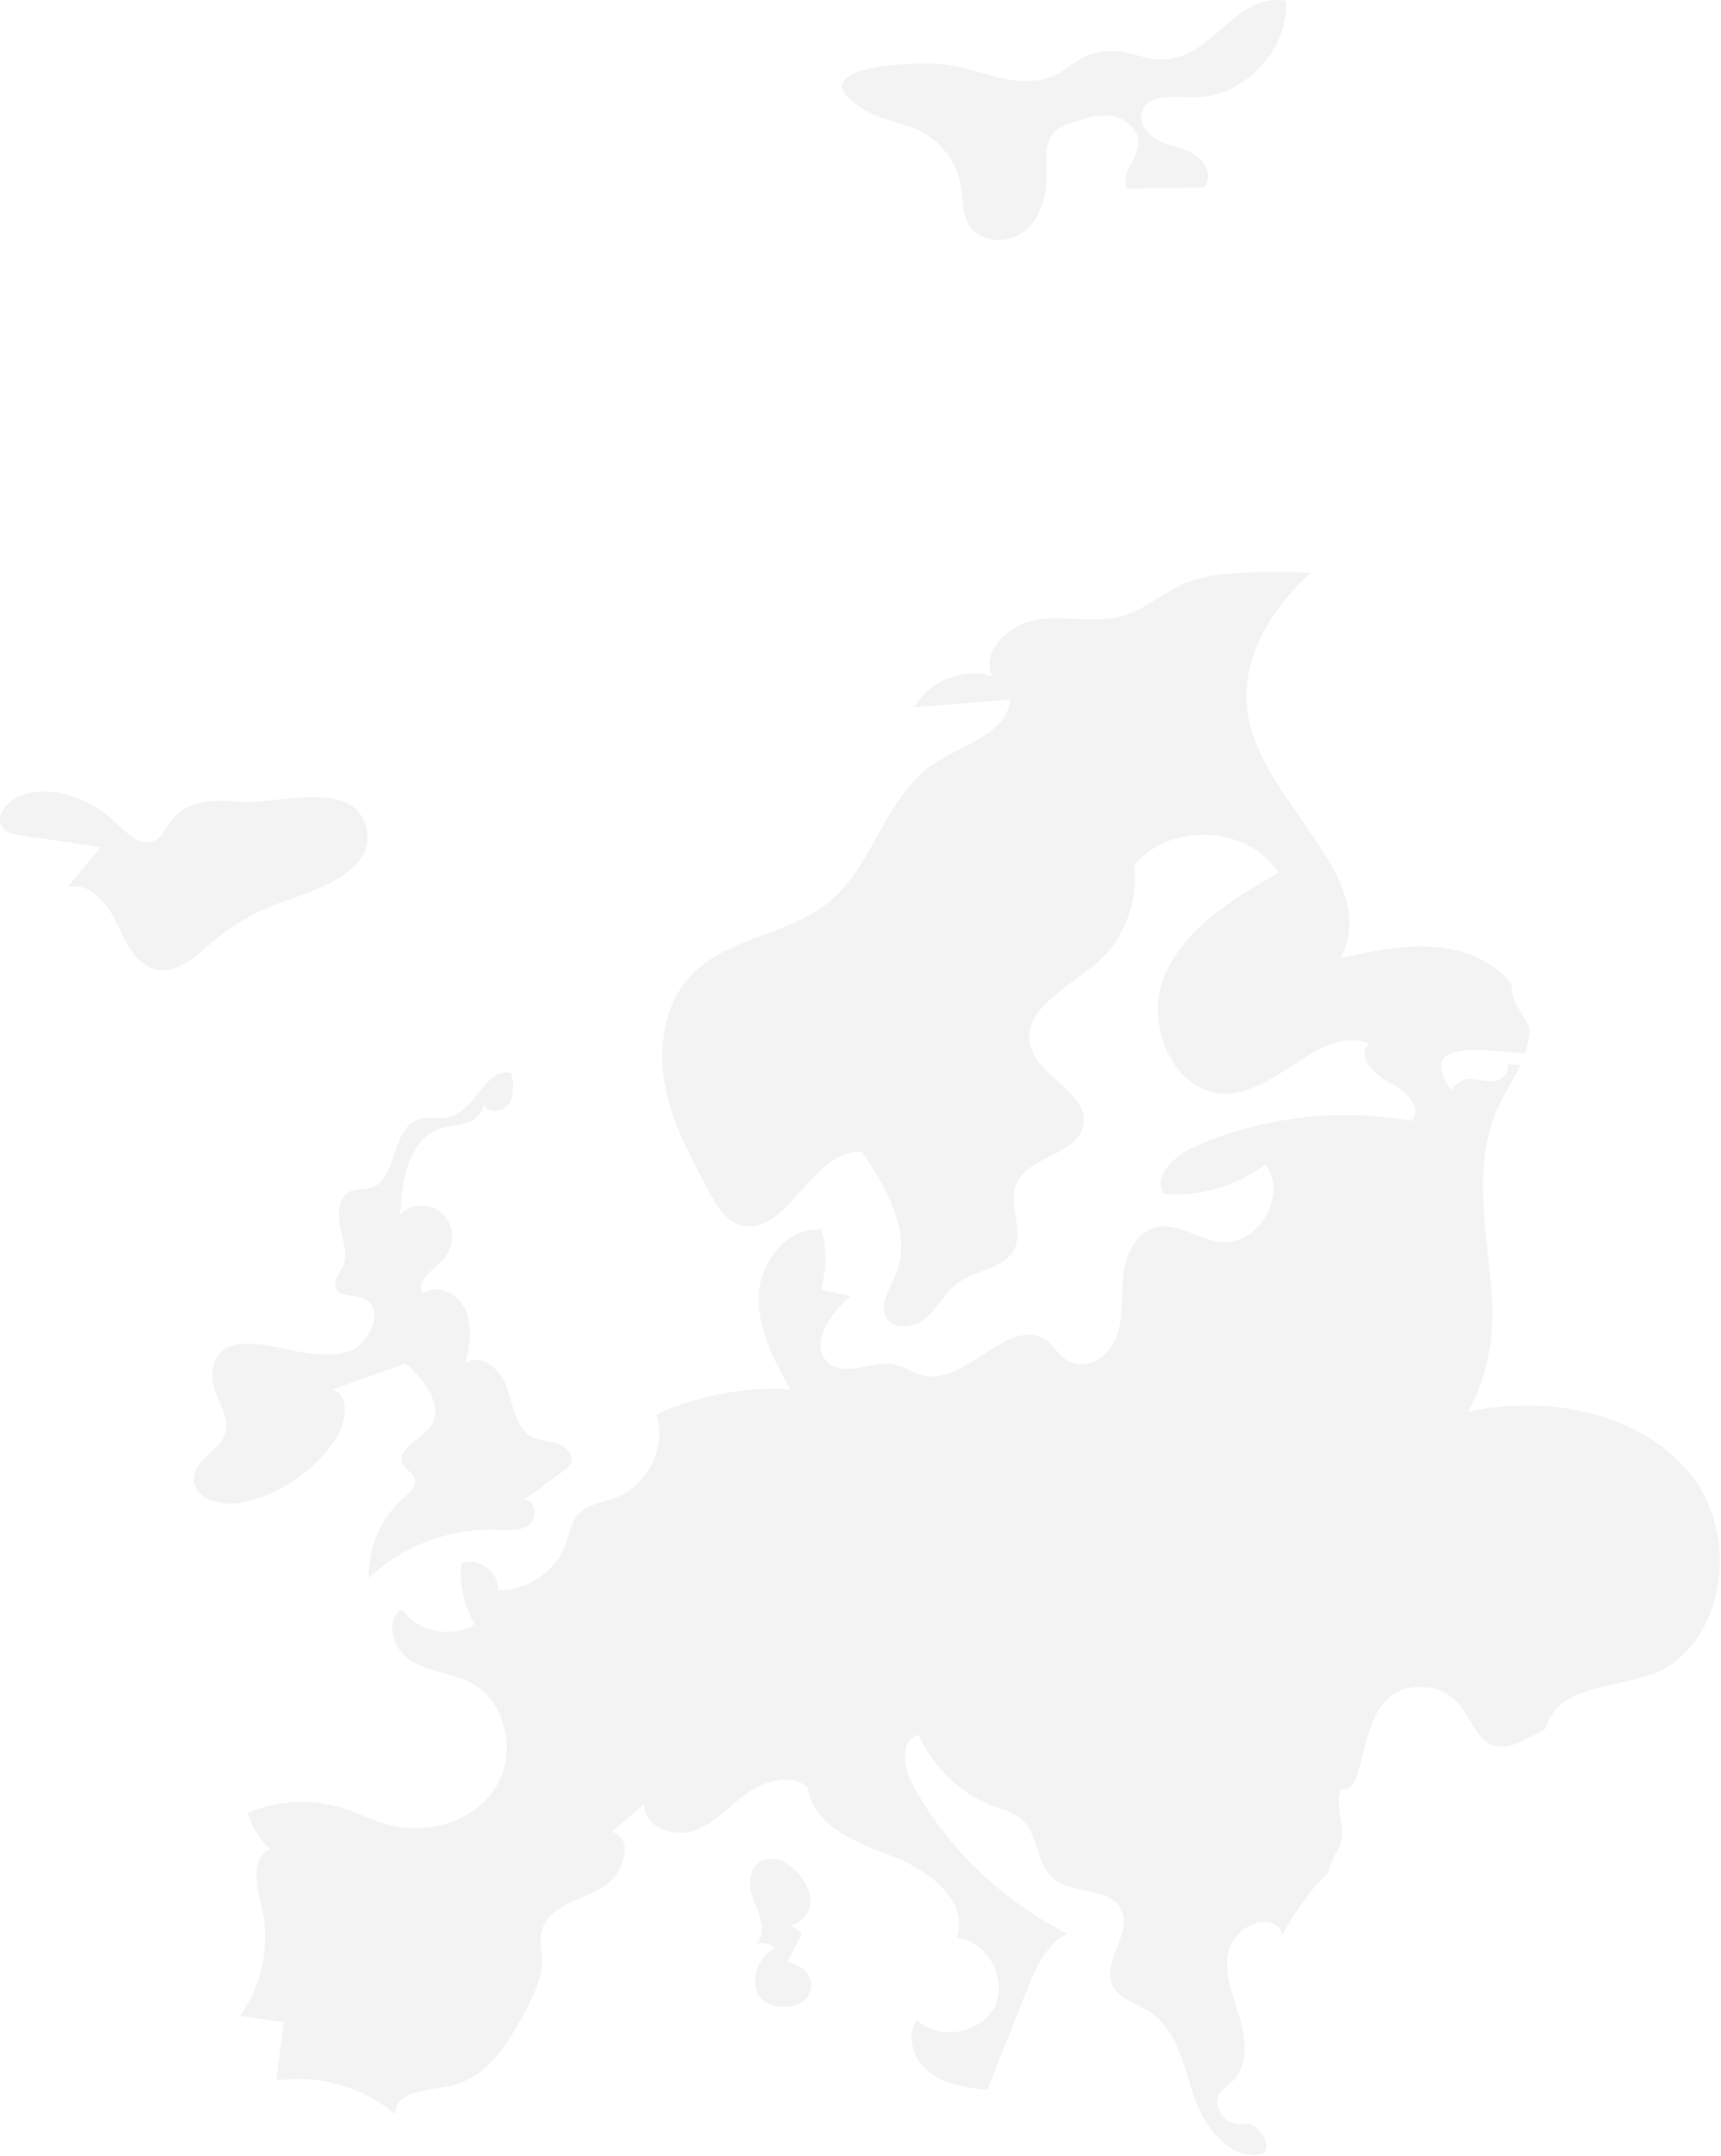 <svg width="381" height="477" viewBox="0 0 381 477" fill="none" xmlns="http://www.w3.org/2000/svg">
<path d="M365.589 370.372C359.491 372.806 352.384 372.719 346.813 376.197C344.531 377.545 342.864 379.98 342.075 382.544C341.153 383.023 340.232 383.588 339.311 384.066C323.123 393.196 329.177 373.111 314.041 373.241C299.257 373.371 303.513 397.891 296.932 395.717C295.265 399.456 297.985 403.89 296.8 407.803C296.362 409.151 295.528 410.368 294.914 411.629C294.519 412.411 294.256 413.281 294.124 414.15C290 418.28 286.447 423.106 283.903 428.279C283.727 427.714 283.508 427.192 283.332 426.627C279.735 423.106 273.11 426.845 271.97 431.714C270.829 436.583 272.979 441.582 274.427 446.364C275.874 451.146 276.401 457.016 272.759 460.537C270.873 462.406 267.802 463.711 270.522 467.971C271.487 469.536 273.417 470.145 275.26 469.884C279.165 469.319 282.499 476.492 278.682 476.709C271.619 477.535 266.442 470.188 264.205 463.493C262.011 456.798 260.476 449.016 254.553 445.147C251.658 443.234 247.666 442.321 246.262 439.191C243.893 433.887 250.78 427.714 248.236 422.497C245.735 417.411 237.356 419.28 233.057 415.498C229.416 412.281 229.898 406.064 226.388 402.76C224.59 401.064 222.089 400.412 219.808 399.543C212.525 396.761 206.515 390.978 203.444 383.892C199.277 384.631 199.891 390.805 201.865 394.543C209.542 408.759 221.738 420.541 236.303 427.801C231.565 430.149 229.24 435.496 227.31 440.408C224.37 447.712 221.431 455.059 218.536 462.406C214.105 461.885 209.454 461.232 205.857 458.581C202.304 455.929 200.373 450.494 203.006 446.93C207.875 451.625 217.307 449.929 220.247 443.886C223.142 437.757 218.58 429.496 211.824 428.714C214.675 420.715 205.594 413.715 197.609 410.716C189.625 407.716 179.842 403.89 178.877 395.5C175.236 392.283 169.357 393.891 165.409 396.717C161.46 399.586 158.17 403.499 153.52 405.064C148.913 406.629 142.333 404.021 142.64 399.152C140.271 401.195 137.902 403.238 135.489 405.281C140.885 406.803 137.814 415.411 132.857 417.932C127.856 420.454 121.056 422.019 119.871 427.497C119.389 429.67 120.003 431.931 120.003 434.235C120.003 437.67 118.336 440.887 116.8 443.973C112.896 451.538 107.851 459.972 99.428 461.537C94.47 462.45 86.925 462.971 87.626 467.884C80.476 461.711 70.517 458.885 61.129 460.363C61.699 456.016 62.27 451.712 62.796 447.408C59.593 446.93 56.303 446.451 53.101 446.017C58.102 439.191 59.901 430.105 57.882 421.888C56.786 417.28 55.426 410.803 59.901 409.194C57.488 407.064 55.733 404.195 54.855 401.108C61.568 398.195 69.376 397.891 76.396 400.195C79.423 401.195 82.318 402.673 85.389 403.586C94.076 406.151 104.517 403.282 109.474 395.848C114.475 388.37 112.369 376.719 104.429 372.415C100.261 370.154 95.172 369.981 91.092 367.546C87.056 365.111 84.951 358.416 89.03 356.025C92.365 361.068 100.042 362.633 105.087 359.329C102.718 355.286 101.665 350.548 102.148 345.896C105.877 344.374 110.658 347.852 110.22 351.852C116.8 351.982 123.249 347.504 125.355 341.331C126.101 339.201 126.408 336.853 127.943 335.114C129.918 332.81 133.383 332.462 136.279 331.376C143.43 328.724 147.641 320.072 145.316 312.943C154.529 308.726 164.794 306.813 174.885 307.378C171.331 300.857 167.646 293.901 167.997 286.423C168.348 278.989 174.446 271.338 181.904 272.034C183.045 276.381 182.957 280.989 181.772 285.337C183.966 285.815 186.115 286.293 188.309 286.771C183.571 290.64 178.789 298.161 183.703 301.77C187.607 304.639 193.222 300.944 198.004 301.9C200.198 302.335 202.084 303.813 204.234 304.291C213.929 306.682 223.361 290.858 231.565 296.553C234.329 298.466 235.426 302.335 240.164 301.77C242.752 301.422 245.033 299.813 246.306 297.509C249.026 292.814 248.148 287.423 248.675 282.25C249.113 277.772 251.307 272.773 255.738 271.599C260.563 270.295 265.214 274.251 270.215 274.772C278.638 275.729 285.219 264.295 280.13 257.6C273.768 262.426 265.609 264.817 257.58 264.165C255.211 260.078 260.169 255.6 264.468 253.688C279.384 247.123 296.318 245.08 312.374 247.992C315.27 245.341 311.102 241.167 307.592 239.472C304.083 237.82 300.134 233.342 303.162 230.907C292.589 226.69 283.288 241.384 271.838 241.95C260.125 242.515 253.325 226.994 257.668 216.213C262.055 205.431 272.891 198.867 283.069 193.085C276.357 182.607 258.765 181.781 251.087 191.563C252.053 199.562 248.806 207.909 242.664 213.17C236.347 218.561 225.994 223.517 228.143 231.516C230.03 238.559 241.348 241.95 239.813 249.079C238.453 255.644 227.573 255.731 224.985 261.948C223.142 266.469 226.696 272.034 224.546 276.381C222.309 280.772 215.991 280.946 211.999 283.902C209.279 285.902 207.744 289.119 205.243 291.38C202.699 293.64 198.136 294.51 196.293 291.64C194.495 288.815 196.864 285.38 198.18 282.293C202.172 273.207 196.425 263.078 190.854 254.861C179.579 253.948 173.744 275.077 163.259 270.773C160.32 269.556 158.565 266.599 157.073 263.773C152.95 256.166 148.738 248.427 147.159 239.906C145.623 231.385 147.159 221.865 153.125 215.648C161.153 207.344 174.621 206.866 183.527 199.562C193.486 191.389 195.942 176.217 206.647 169.044C213.052 164.74 222.879 162.436 223.625 154.784C216.562 155.349 209.498 155.914 202.435 156.48C205.638 150.611 213.315 147.567 219.676 149.611C217.044 144.003 223.581 137.916 229.854 137.047C236.128 136.221 242.664 138.003 248.675 136.221C253.588 134.743 257.493 131.134 262.231 129.091C266.311 127.352 270.829 126.917 275.26 126.7C280.261 126.483 285.262 126.483 290.264 126.7C280.437 135.351 273.768 147.567 276.62 159.914C281.007 178.869 305.838 194.78 296.757 211.996C305.311 210.083 314.261 208.214 322.728 210.344C327.29 211.431 331.721 214.126 334.704 217.691C334.266 220.995 336.986 224.125 338.565 227.212C338.565 227.647 338.565 228.038 338.565 228.516C338.433 230.081 338.126 231.559 337.6 232.994C330.23 232.733 312.945 229.212 321.236 241.167C324.921 236.82 326.632 239.602 330.888 239.167C332.642 238.993 334.31 237.167 333.651 235.515C334.617 235.515 335.582 235.602 336.547 235.689C335.011 238.95 332.95 242.08 331.502 245.34C325.404 258.991 329.835 274.642 330.361 289.554C330.581 297.205 328.826 305.726 325.009 312.334C325.93 312.16 326.852 311.943 327.773 311.812C344.838 308.943 364.361 313.203 374.802 326.898C385.243 340.592 381.733 364.112 365.721 370.546L365.589 370.372Z" fill="#808285" fill-opacity="0.09"/>
<path d="M47.037 304.744C47.037 308.992 51.048 312.802 49.927 316.919C48.806 320.948 43.198 322.787 42.939 326.991C42.681 331.677 49.064 333.341 53.593 332.421C61.961 330.713 69.553 325.546 74.341 318.364C76.67 314.86 77.576 308.817 73.651 307.416C79.042 305.489 84.434 303.562 89.826 301.635C94.053 305.314 98.625 311.488 95.132 315.868C92.888 318.714 87.583 320.685 89.179 323.926C89.826 325.239 91.551 325.94 91.853 327.385C92.155 328.918 90.732 330.188 89.567 331.195C84.477 335.531 81.458 342.319 81.63 349.106C89.308 341.924 99.833 337.983 110.271 338.465C112.73 338.552 115.448 338.815 117.302 337.239C119.157 335.618 118.338 331.502 115.922 331.896L124.678 325.502C125.325 325.02 126.015 324.495 126.36 323.75C127.094 321.999 125.412 320.028 123.6 319.415C121.788 318.802 119.804 318.889 118.079 318.057C114.283 316.262 113.636 311.182 112.299 307.153C111.005 303.08 106.303 299.007 103.068 301.723C103.888 297.825 104.664 293.621 103.154 289.986C101.645 286.308 96.814 283.811 93.665 286.176C91.853 283.417 96.08 280.877 98.28 278.469C100.696 275.841 100.653 271.243 98.151 268.659C95.649 266.119 91.034 266.119 88.575 268.703C88.92 261.214 90.473 251.974 97.547 249.653C99.488 249.04 101.602 249.084 103.499 248.383C105.44 247.726 107.252 245.931 106.95 243.872C107.295 246.281 111.091 246.368 112.514 244.442C113.938 242.515 113.636 239.843 113.248 237.435C107.77 235.858 105.397 245.23 99.962 246.982C97.461 247.814 94.614 246.85 92.198 247.857C86.462 250.31 88.014 261.127 82.019 262.835C80.595 263.229 79.043 262.966 77.662 263.535C74.945 264.718 74.643 268.571 75.29 271.506C75.937 274.44 77.145 277.637 75.85 280.352C75.16 281.841 73.737 283.33 74.298 284.906C75.031 286.964 78.007 286.395 80.035 287.14C85.168 288.979 82.364 295.11 79.689 297.519C76.368 300.54 70.761 299.752 66.835 299.183C60.969 298.351 46.994 293.139 46.951 304.701L47.037 304.744Z" fill="#808285" fill-opacity="0.09"/>
<path d="M177.464 427.7C176.664 427.143 175.864 426.543 175.064 425.986C177.564 425.471 179.264 423.243 179.414 421.015C179.564 418.786 178.464 416.644 177.014 414.844C175.264 412.659 172.263 410.559 169.363 411.459C165.612 412.573 165.562 417.072 166.812 420.286C168.063 423.5 169.813 427.228 167.562 429.971C168.963 429.671 170.513 430.057 171.513 430.957C166.112 433.956 164.812 443.427 172.813 443.984C180.815 444.541 182.365 435.756 174.314 434.128C174.464 433.699 177.614 427.786 177.514 427.7H177.464Z" fill="#808285" fill-opacity="0.09"/>
<path d="M191.805 24.51C195.529 26.704 200.085 27.143 203.94 29.119C208.452 31.445 211.782 35.923 212.658 40.927C213.183 44 212.921 47.38 214.629 49.969C217.082 53.745 222.996 54.008 226.589 51.286C230.181 48.565 231.67 43.78 231.67 39.259C231.67 35.703 231.057 31.577 233.554 29.119C234.649 28.065 236.139 27.538 237.584 27.056C240.388 26.09 243.367 25.212 246.302 25.695C249.237 26.178 252.041 28.592 251.997 31.577C251.91 35.176 247.923 38.513 249.5 41.717C255.151 41.629 260.846 41.541 266.498 41.498C268.469 39.522 267.067 35.923 264.745 34.386C262.424 32.806 259.532 32.499 256.991 31.358C254.45 30.216 252.041 27.626 252.742 24.949C253.793 20.866 259.576 21.393 263.782 21.525C274.996 21.92 285.335 11.341 284.678 0.147C274.733 -1.389 269.827 9.541 261.547 12.394C254.713 14.765 250.99 10.77 244.725 11.341C238.066 11.955 236.489 16.213 231.364 17.442C223.391 19.374 217.608 15.379 209.328 14.282C202.889 13.404 174.852 14.589 191.761 24.553L191.805 24.51Z" fill="#808285" fill-opacity="0.09"/>
<path d="M59.941 200.537C55.222 202.495 50.812 205.164 46.931 208.501C43.315 211.571 39.302 215.487 34.672 214.508C29.953 213.573 27.748 208.279 25.675 203.919C23.603 199.558 19.413 194.842 14.871 196.399C17.34 193.418 19.81 190.393 22.28 187.412L4.64 184.831C3.185 184.609 1.641 184.342 0.715 183.23C-1.49 180.649 1.817 176.778 5.037 175.8C12.357 173.619 20.427 176.912 25.896 182.251C28.189 184.476 31.1 187.323 34.054 186.077C35.995 185.232 36.833 182.963 38.111 181.317C41.242 177.312 47.064 176.778 52.091 177.357C60.602 178.336 77.536 172.062 80.844 182.34C84.548 193.819 66.732 197.734 59.897 200.537H59.941Z" fill="#808285" fill-opacity="0.09"/>
</svg>
